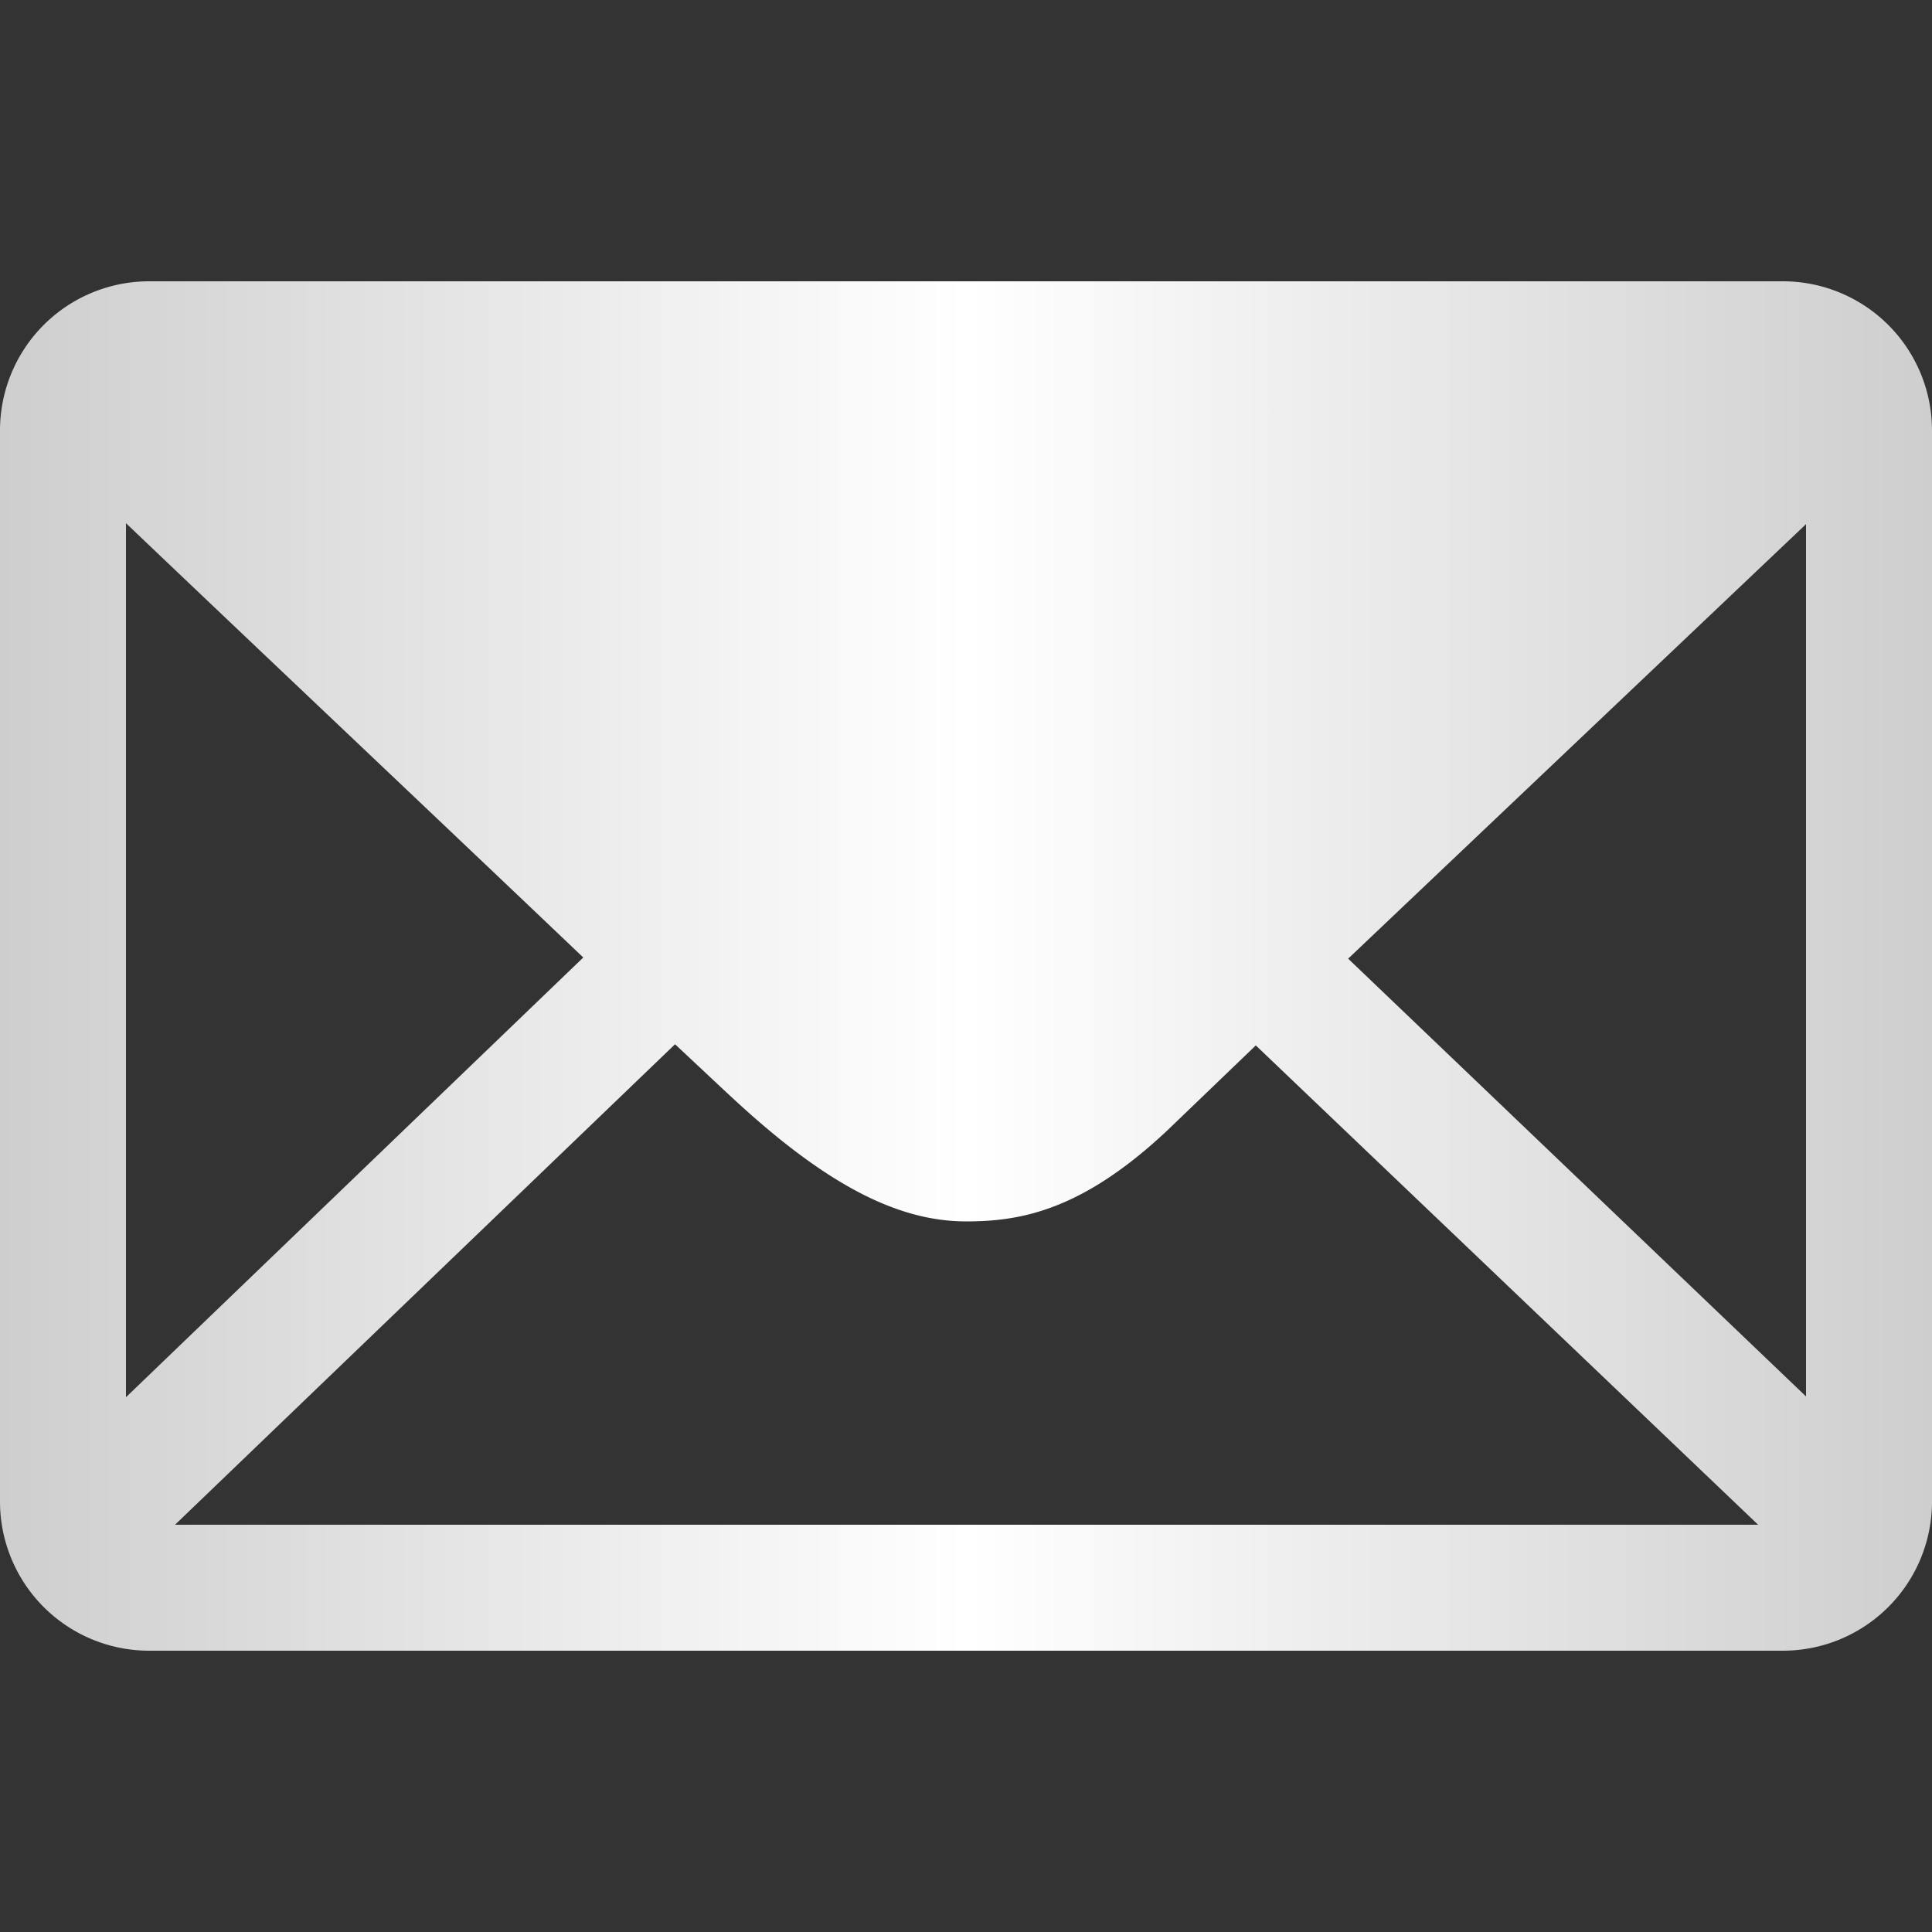 <svg xmlns="http://www.w3.org/2000/svg" xmlns:xlink="http://www.w3.org/1999/xlink" viewBox="0 0 100 100"><rect x="0" y="0" width="100" height="100" fill="#333333" stroke="none"/><defs><style>.cls-1{fill:url(#linear-gradient);}</style><linearGradient id="linear-gradient" y1="50" x2="100" y2="50" gradientUnits="userSpaceOnUse"><stop offset="0" stop-color="#CECECE"/><stop offset="0.5" stop-color="#FFFFFF"/><stop offset="1" stop-color="#CECECE"/></linearGradient></defs><title>messages2</title><g id="Group_2" data-name="Group 2"><path class="cls-1" d="M92.3,14.56H7.7A7.72,7.72,0,0,0,0,22.26V77.74a7.72,7.72,0,0,0,7.7,7.7H92.3a7.72,7.72,0,0,0,7.7-7.7V22.26A7.72,7.72,0,0,0,92.3,14.56ZM6.52,72.32V27.08C12.73,33,23,42.71,30.19,49.56Zm2.54,6.6L34.94,54.05c1.39,1.3,2.46,2.31,3.07,2.87,4.72,4.36,8.42,6.3,12,6.3,2.83,0,6-.57,10.4-4.7L65,54.11,91,78.92Zm84.42-6.64L69.78,49.62l23.7-22.49Z"/></g></svg>
